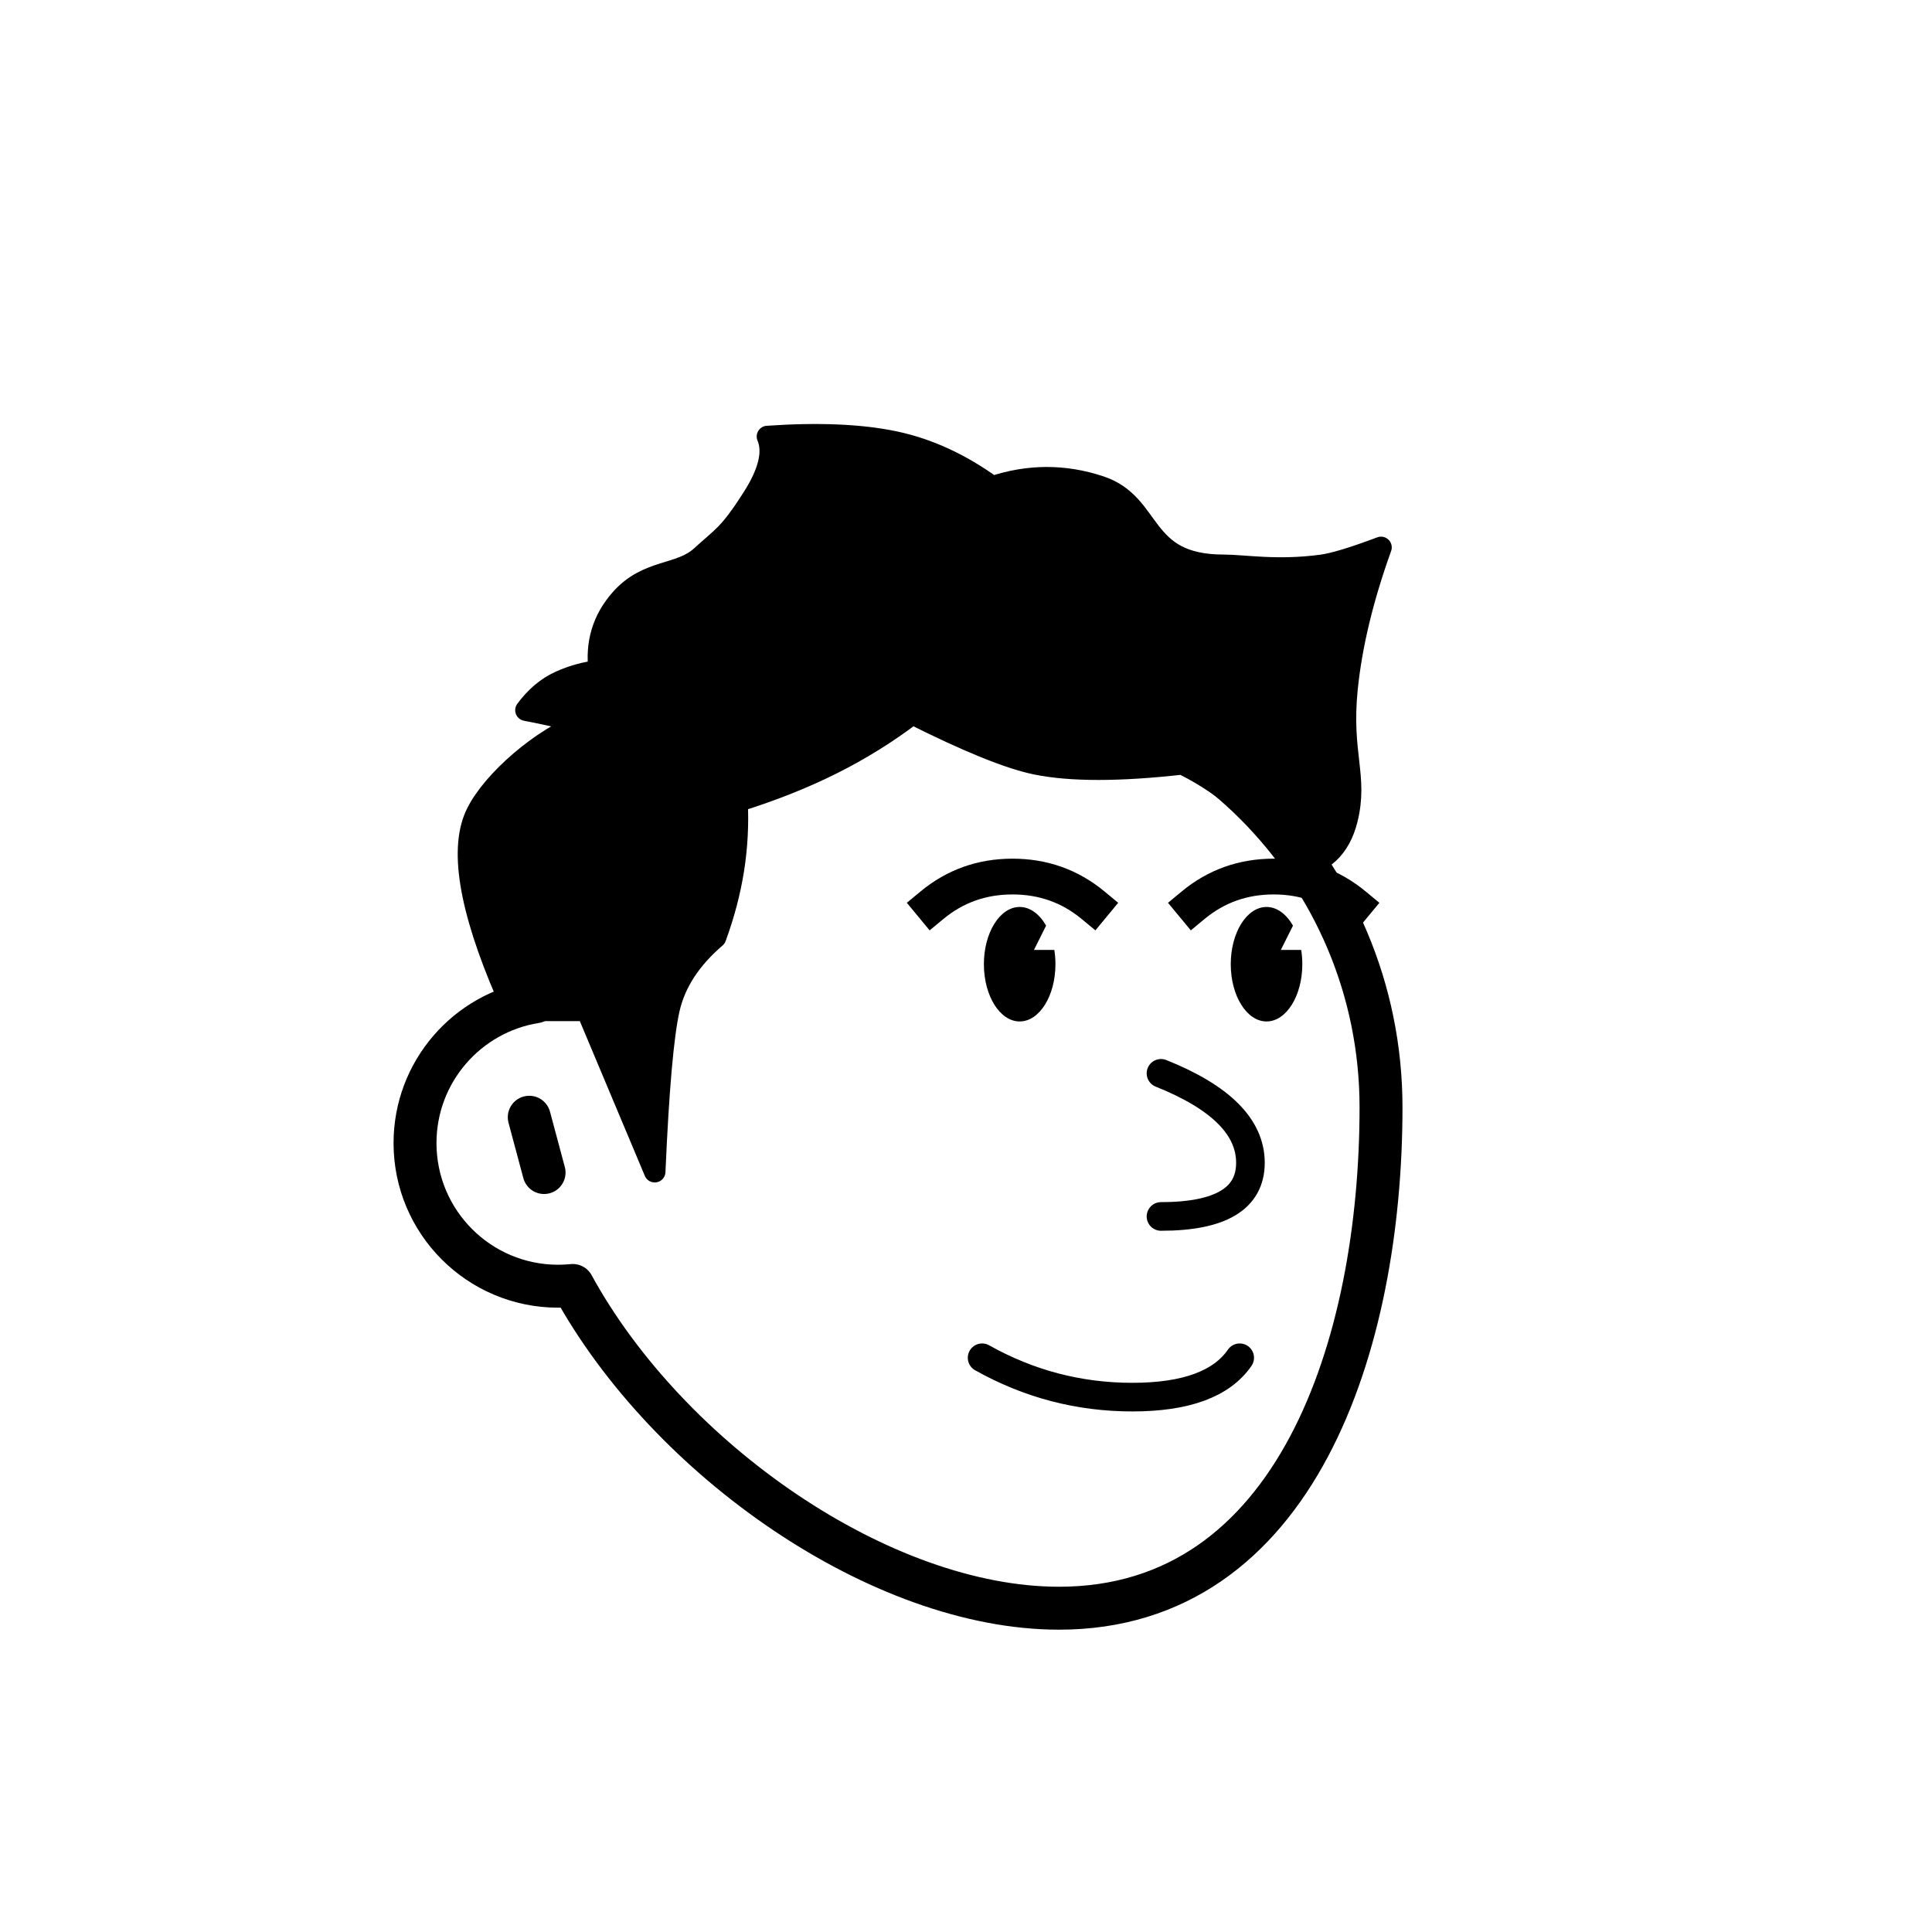 <svg viewBox="0 0 1080 1080" fill="none" xmlns="http://www.w3.org/2000/svg">        <defs>    <filter id="filter" x="-20%" y="-20%" width="140%" height="140%" filterUnits="objectBoundingBox" primitiveUnits="userSpaceOnUse" color-interpolation-filters="linearRGB">      <feMorphology operator="dilate" radius="20 20" in="SourceAlpha" result="morphology"/>      <feFlood flood-color="#ffffff" flood-opacity="1" result="flood"/>      <feComposite in="flood" in2="morphology" operator="in" result="composite"/>      <feMerge result="merge">            <feMergeNode in="composite" result="mergeNode"/>        <feMergeNode in="SourceGraphic" result="mergeNode1"/>        </feMerge>    </filter>  </defs>        <g id="notion-avatar" filter="url(#filter)">          <g id="notion-avatar-face" fill="#ffffff">            <title>Face/ 8</title>    <g id="Face/-8" stroke="none" stroke-width="1" fill-rule="evenodd" stroke-linecap="round" stroke-linejoin="round">        <path d="M532,379 C664.548,379 772,486.452 772,619 C772,751.548 724.548,899 592,899 C492.56,899 373.476,816.011 320.19,718.585 C317.498,718.86 314.765,719 312,719 C267.817,719 232,683.183 232,639 C232,599.135 261.159,566.08 299.312,560.001 C325.599,455.979 419.81,379 532,379 Z M295.859,624.545 L304.141,655.455" id="Path" stroke="#000000" stroke-width="24"/>    </g>      </g><g id="notion-avatar-nose">            <title>Nose/ 8</title>    <g id="Nose/-8" stroke="none" stroke-width="1" fill="none" fill-rule="evenodd" stroke-linecap="round" stroke-linejoin="round">        <path d="M649,600 C682.333,613.333 699,630 699,650 C699,670 682.333,680 649,680" id="Path" stroke="#000000" stroke-width="16"/>    </g>      </g><g id="notion-avatar-mouth">            <title>Mouth/ 1</title>    <g id="Mouth/-1" stroke="none" stroke-width="1" fill="none" fill-rule="evenodd" stroke-linecap="round" stroke-linejoin="round">        <path d="M549,759 C575.13,773.667 603.13,781 633,781 C662.87,781 682.87,773.667 693,759" id="Path" stroke="#000000" stroke-width="16"/>    </g>      </g><g id="notion-avatar-eyes">            <title>Eyes/ 9</title>    <g id="Eyes/-9" stroke="none" stroke-width="1" fill="none" fill-rule="evenodd">        <path d="M570,507 C575.855,507 581.122,511.025 584.78,517.44 L578,531 L589.37,531 C589.781,533.557 590,536.238 590,539 C590,556.673 581.046,571 570,571 C558.954,571 550,556.673 550,539 C550,521.327 558.954,507 570,507 Z M708,507 C713.855,507 719.122,511.025 722.78,517.44 L716,531 L727.37,531 C727.781,533.557 728,536.238 728,539 C728,556.673 719.046,571 708,571 C696.954,571 688,556.673 688,539 C688,521.327 696.954,507 708,507 Z" id="Combined-Shape" fill="#000000"/>    </g>      </g><g id="notion-avatar-eyebrows">            <title>Eyebrows/ 1</title>    <g id="Eyebrows/-1" stroke="none" stroke-width="1" fill="none" fill-rule="evenodd" stroke-linecap="square" stroke-linejoin="round">        <g id="Group" transform="translate(521, 490)" stroke="#000000" stroke-width="20">            <path d="M0,16 C12.889,5.333 27.889,0 45,0 C62.111,0 77.111,5.333 90,16" id="Path"/>            <path d="M146,16 C158.889,5.333 173.889,0 191,0 C208.111,0 223.111,5.333 236,16" id="Path"/>        </g>    </g>      </g><g id="notion-avatar-glasses">            <title>Glasses/ 0</title>    <g id="Glasses/-0" stroke="none" stroke-width="1" fill="none" fill-rule="evenodd"/>      </g><g id="notion-avatar-hair">            <title>Hairstyle/ 11</title>    <g id="Hairstyle/-11" stroke="none" stroke-width="1" fill="none" fill-rule="evenodd" stroke-linecap="round" stroke-linejoin="round">        <path d="M287.146,564.825 L328.117,564.825 L366,655 C368,609 370.667,578.667 374,564 C377.333,549.333 386,536 400,524 C404.687,511.205 408.02,498.539 410,486 C411.98,473.461 412.646,460.795 412,448 C431.278,442.028 448.945,435.028 465,427 C481.055,418.972 496.055,409.639 510,399 C541.019,414.567 564.019,423.9 579,427 C598.333,431 625.667,431 661,427 C677,435 690.333,444.667 701,456 C711.667,467.333 719.333,477 724,485 C739.337,483.069 749.004,474.069 753,458 C758.994,433.897 749.308,421.454 753,385 C755.461,360.697 761.794,334.364 772,306 C756.671,311.76 745.671,315.093 739,316 C713.953,319.404 695.432,316 684,316 C636.892,316 645,282 615,272 C595,265.333 574.901,265.391 554.702,272.174 C537.058,259.35 518.824,250.959 500,247 C481.176,243.041 457.509,242.041 429,244 C432.619,252.56 429.952,263.893 421,278 C407.572,299.161 404,300 392,311 C380,322 362,318 347,335 C337,346.333 333,359.667 335,375 C327.53,375.741 320.196,377.741 313,381 C305.804,384.259 299.47,389.592 294,397 C316.094,401.247 325.477,404.098 322.149,405.553 C298.103,416.065 271.638,440.519 265,458 C256.983,479.111 264.365,514.719 287.146,564.825 Z" id="Path" stroke="#000000" stroke-width="12" fill="#000000"/>    </g>      </g><g id="notion-avatar-accessories">            <title>Accessories/ 0</title>    <g id="Accessories/-0" stroke="none" stroke-width="1" fill="none" fill-rule="evenodd"/>      </g><g id="notion-avatar-details">            <title>Details/ 0</title>    <g id="Details/-0" stroke="none" stroke-width="1" fill="none" fill-rule="evenodd"/>      </g><g id="notion-avatar-beard">            <title>Beard/ 0</title>    <g id="Beard/-0" stroke="none" stroke-width="1" fill="none" fill-rule="evenodd"/>      </g>        </g>        </svg>